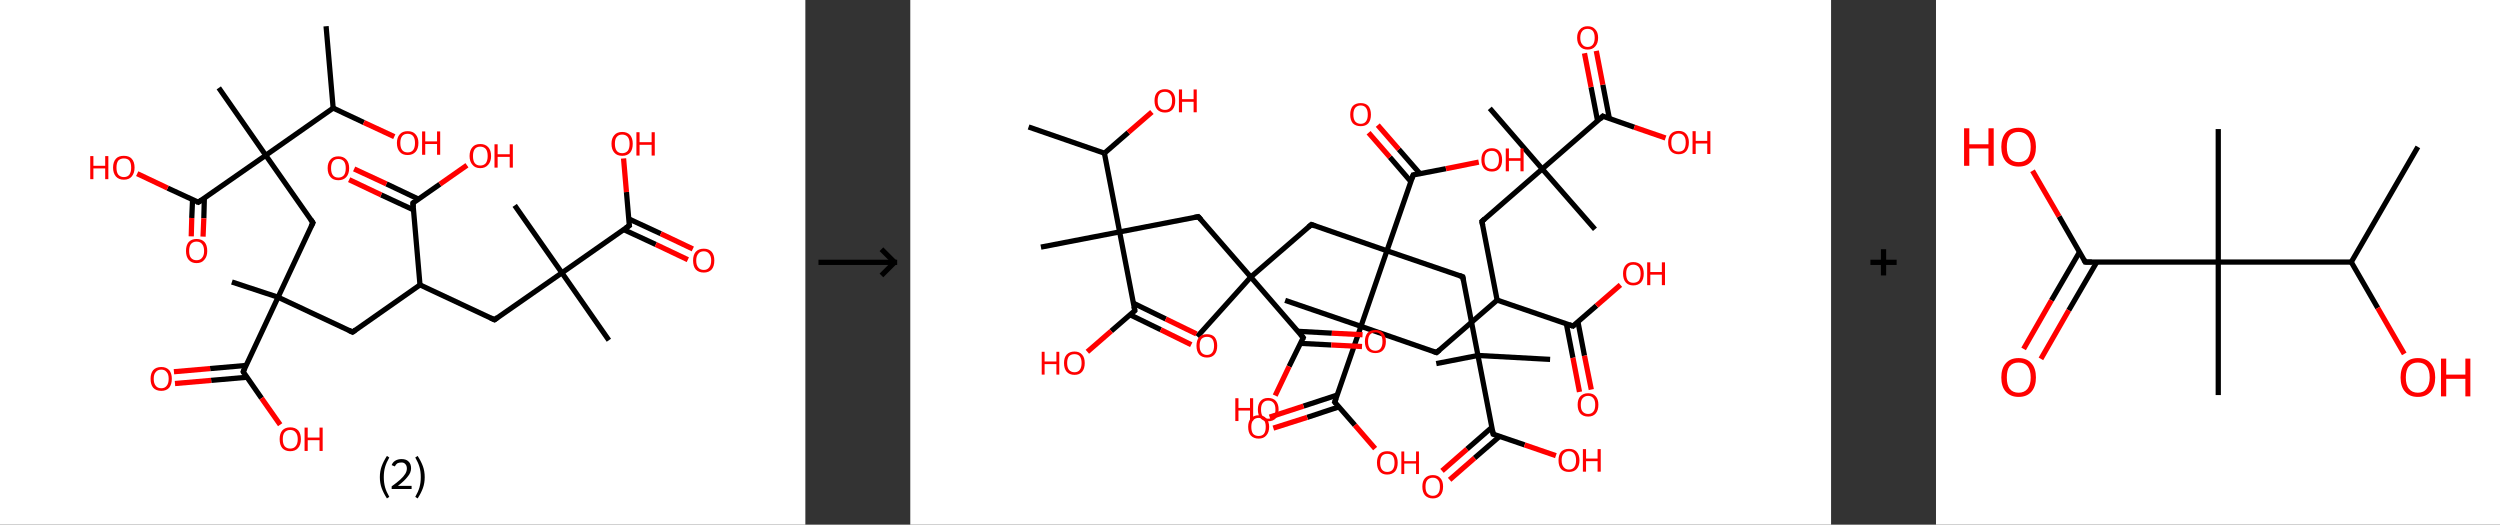 <?xml version='1.0' encoding='ASCII' standalone='yes'?>
<svg xmlns="http://www.w3.org/2000/svg" xmlns:xlink="http://www.w3.org/1999/xlink" version="1.1" width="953.0px" viewBox="0 0 953.0 200.0" height="200.0px">
  <rect x="0" y="0" width="953.0" height="200.0" fill="#333333" stroke="none"/>
  <g>
    <g transform="translate(0, 0) scale(1 1) "><!-- END OF HEADER -->
<rect style="opacity:1.0;fill:#FFFFFF;stroke:none" width="307.0" height="200.0" x="0.0" y="0.0"> </rect>
<path class="bond-0 atom-0 atom-1" d="M 124.3,10.0 L 127.0,41.2" style="fill:none;fill-rule:evenodd;stroke:#000000;stroke-width:2.0px;stroke-linecap:butt;stroke-linejoin:miter;stroke-opacity:1"/>
<path class="bond-1 atom-1 atom-2" d="M 127.0,41.2 L 138.7,46.7" style="fill:none;fill-rule:evenodd;stroke:#000000;stroke-width:2.0px;stroke-linecap:butt;stroke-linejoin:miter;stroke-opacity:1"/>
<path class="bond-1 atom-1 atom-2" d="M 138.7,46.7 L 150.3,52.1" style="fill:none;fill-rule:evenodd;stroke:#FF0000;stroke-width:2.0px;stroke-linecap:butt;stroke-linejoin:miter;stroke-opacity:1"/>
<path class="bond-2 atom-1 atom-3" d="M 127.0,41.2 L 101.3,59.2" style="fill:none;fill-rule:evenodd;stroke:#000000;stroke-width:2.0px;stroke-linecap:butt;stroke-linejoin:miter;stroke-opacity:1"/>
<path class="bond-3 atom-3 atom-4" d="M 101.3,59.2 L 83.4,33.5" style="fill:none;fill-rule:evenodd;stroke:#000000;stroke-width:2.0px;stroke-linecap:butt;stroke-linejoin:miter;stroke-opacity:1"/>
<path class="bond-4 atom-3 atom-5" d="M 101.3,59.2 L 119.3,84.9" style="fill:none;fill-rule:evenodd;stroke:#000000;stroke-width:2.0px;stroke-linecap:butt;stroke-linejoin:miter;stroke-opacity:1"/>
<path class="bond-5 atom-5 atom-6" d="M 119.3,84.9 L 106.0,113.3" style="fill:none;fill-rule:evenodd;stroke:#000000;stroke-width:2.0px;stroke-linecap:butt;stroke-linejoin:miter;stroke-opacity:1"/>
<path class="bond-6 atom-6 atom-7" d="M 106.0,113.3 L 88.4,107.5" style="fill:none;fill-rule:evenodd;stroke:#000000;stroke-width:2.0px;stroke-linecap:butt;stroke-linejoin:miter;stroke-opacity:1"/>
<path class="bond-7 atom-6 atom-8" d="M 106.0,113.3 L 134.4,126.6" style="fill:none;fill-rule:evenodd;stroke:#000000;stroke-width:2.0px;stroke-linecap:butt;stroke-linejoin:miter;stroke-opacity:1"/>
<path class="bond-8 atom-8 atom-9" d="M 134.4,126.6 L 160.1,108.6" style="fill:none;fill-rule:evenodd;stroke:#000000;stroke-width:2.0px;stroke-linecap:butt;stroke-linejoin:miter;stroke-opacity:1"/>
<path class="bond-9 atom-9 atom-10" d="M 160.1,108.6 L 188.5,121.9" style="fill:none;fill-rule:evenodd;stroke:#000000;stroke-width:2.0px;stroke-linecap:butt;stroke-linejoin:miter;stroke-opacity:1"/>
<path class="bond-10 atom-10 atom-11" d="M 188.5,121.9 L 214.2,104.0" style="fill:none;fill-rule:evenodd;stroke:#000000;stroke-width:2.0px;stroke-linecap:butt;stroke-linejoin:miter;stroke-opacity:1"/>
<path class="bond-11 atom-11 atom-12" d="M 214.2,104.0 L 196.2,78.3" style="fill:none;fill-rule:evenodd;stroke:#000000;stroke-width:2.0px;stroke-linecap:butt;stroke-linejoin:miter;stroke-opacity:1"/>
<path class="bond-12 atom-11 atom-13" d="M 214.2,104.0 L 232.1,129.7" style="fill:none;fill-rule:evenodd;stroke:#000000;stroke-width:2.0px;stroke-linecap:butt;stroke-linejoin:miter;stroke-opacity:1"/>
<path class="bond-13 atom-11 atom-14" d="M 214.2,104.0 L 239.9,86.0" style="fill:none;fill-rule:evenodd;stroke:#000000;stroke-width:2.0px;stroke-linecap:butt;stroke-linejoin:miter;stroke-opacity:1"/>
<path class="bond-14 atom-14 atom-15" d="M 237.7,87.5 L 250.0,93.2" style="fill:none;fill-rule:evenodd;stroke:#000000;stroke-width:2.0px;stroke-linecap:butt;stroke-linejoin:miter;stroke-opacity:1"/>
<path class="bond-14 atom-14 atom-15" d="M 250.0,93.2 L 262.2,99.0" style="fill:none;fill-rule:evenodd;stroke:#FF0000;stroke-width:2.0px;stroke-linecap:butt;stroke-linejoin:miter;stroke-opacity:1"/>
<path class="bond-14 atom-14 atom-15" d="M 239.6,83.4 L 251.9,89.1" style="fill:none;fill-rule:evenodd;stroke:#000000;stroke-width:2.0px;stroke-linecap:butt;stroke-linejoin:miter;stroke-opacity:1"/>
<path class="bond-14 atom-14 atom-15" d="M 251.9,89.1 L 264.1,94.9" style="fill:none;fill-rule:evenodd;stroke:#FF0000;stroke-width:2.0px;stroke-linecap:butt;stroke-linejoin:miter;stroke-opacity:1"/>
<path class="bond-15 atom-14 atom-16" d="M 239.9,86.0 L 238.8,73.2" style="fill:none;fill-rule:evenodd;stroke:#000000;stroke-width:2.0px;stroke-linecap:butt;stroke-linejoin:miter;stroke-opacity:1"/>
<path class="bond-15 atom-14 atom-16" d="M 238.8,73.2 L 237.7,60.4" style="fill:none;fill-rule:evenodd;stroke:#FF0000;stroke-width:2.0px;stroke-linecap:butt;stroke-linejoin:miter;stroke-opacity:1"/>
<path class="bond-16 atom-9 atom-17" d="M 160.1,108.6 L 157.4,77.4" style="fill:none;fill-rule:evenodd;stroke:#000000;stroke-width:2.0px;stroke-linecap:butt;stroke-linejoin:miter;stroke-opacity:1"/>
<path class="bond-17 atom-17 atom-18" d="M 159.5,75.9 L 147.3,70.1" style="fill:none;fill-rule:evenodd;stroke:#000000;stroke-width:2.0px;stroke-linecap:butt;stroke-linejoin:miter;stroke-opacity:1"/>
<path class="bond-17 atom-17 atom-18" d="M 147.3,70.1 L 135.0,64.4" style="fill:none;fill-rule:evenodd;stroke:#FF0000;stroke-width:2.0px;stroke-linecap:butt;stroke-linejoin:miter;stroke-opacity:1"/>
<path class="bond-17 atom-17 atom-18" d="M 157.6,80.0 L 145.3,74.3" style="fill:none;fill-rule:evenodd;stroke:#000000;stroke-width:2.0px;stroke-linecap:butt;stroke-linejoin:miter;stroke-opacity:1"/>
<path class="bond-17 atom-17 atom-18" d="M 145.3,74.3 L 133.1,68.5" style="fill:none;fill-rule:evenodd;stroke:#FF0000;stroke-width:2.0px;stroke-linecap:butt;stroke-linejoin:miter;stroke-opacity:1"/>
<path class="bond-18 atom-17 atom-19" d="M 157.4,77.4 L 167.7,70.2" style="fill:none;fill-rule:evenodd;stroke:#000000;stroke-width:2.0px;stroke-linecap:butt;stroke-linejoin:miter;stroke-opacity:1"/>
<path class="bond-18 atom-17 atom-19" d="M 167.7,70.2 L 178.0,63.0" style="fill:none;fill-rule:evenodd;stroke:#FF0000;stroke-width:2.0px;stroke-linecap:butt;stroke-linejoin:miter;stroke-opacity:1"/>
<path class="bond-19 atom-6 atom-20" d="M 106.0,113.3 L 92.7,141.7" style="fill:none;fill-rule:evenodd;stroke:#000000;stroke-width:2.0px;stroke-linecap:butt;stroke-linejoin:miter;stroke-opacity:1"/>
<path class="bond-20 atom-20 atom-21" d="M 93.8,139.3 L 80.1,140.5" style="fill:none;fill-rule:evenodd;stroke:#000000;stroke-width:2.0px;stroke-linecap:butt;stroke-linejoin:miter;stroke-opacity:1"/>
<path class="bond-20 atom-20 atom-21" d="M 80.1,140.5 L 66.3,141.7" style="fill:none;fill-rule:evenodd;stroke:#FF0000;stroke-width:2.0px;stroke-linecap:butt;stroke-linejoin:miter;stroke-opacity:1"/>
<path class="bond-20 atom-20 atom-21" d="M 94.2,143.8 L 80.5,145.0" style="fill:none;fill-rule:evenodd;stroke:#000000;stroke-width:2.0px;stroke-linecap:butt;stroke-linejoin:miter;stroke-opacity:1"/>
<path class="bond-20 atom-20 atom-21" d="M 80.5,145.0 L 66.7,146.2" style="fill:none;fill-rule:evenodd;stroke:#FF0000;stroke-width:2.0px;stroke-linecap:butt;stroke-linejoin:miter;stroke-opacity:1"/>
<path class="bond-21 atom-20 atom-22" d="M 92.7,141.7 L 99.7,151.8" style="fill:none;fill-rule:evenodd;stroke:#000000;stroke-width:2.0px;stroke-linecap:butt;stroke-linejoin:miter;stroke-opacity:1"/>
<path class="bond-21 atom-20 atom-22" d="M 99.7,151.8 L 106.8,161.9" style="fill:none;fill-rule:evenodd;stroke:#FF0000;stroke-width:2.0px;stroke-linecap:butt;stroke-linejoin:miter;stroke-opacity:1"/>
<path class="bond-22 atom-3 atom-23" d="M 101.3,59.2 L 75.6,77.1" style="fill:none;fill-rule:evenodd;stroke:#000000;stroke-width:2.0px;stroke-linecap:butt;stroke-linejoin:miter;stroke-opacity:1"/>
<path class="bond-23 atom-23 atom-24" d="M 73.4,76.1 L 73.1,83.1" style="fill:none;fill-rule:evenodd;stroke:#000000;stroke-width:2.0px;stroke-linecap:butt;stroke-linejoin:miter;stroke-opacity:1"/>
<path class="bond-23 atom-23 atom-24" d="M 73.1,83.1 L 72.9,90.1" style="fill:none;fill-rule:evenodd;stroke:#FF0000;stroke-width:2.0px;stroke-linecap:butt;stroke-linejoin:miter;stroke-opacity:1"/>
<path class="bond-23 atom-23 atom-24" d="M 77.9,75.5 L 77.7,83.2" style="fill:none;fill-rule:evenodd;stroke:#000000;stroke-width:2.0px;stroke-linecap:butt;stroke-linejoin:miter;stroke-opacity:1"/>
<path class="bond-23 atom-23 atom-24" d="M 77.7,83.2 L 77.4,90.2" style="fill:none;fill-rule:evenodd;stroke:#FF0000;stroke-width:2.0px;stroke-linecap:butt;stroke-linejoin:miter;stroke-opacity:1"/>
<path class="bond-24 atom-23 atom-25" d="M 75.6,77.1 L 63.9,71.7" style="fill:none;fill-rule:evenodd;stroke:#000000;stroke-width:2.0px;stroke-linecap:butt;stroke-linejoin:miter;stroke-opacity:1"/>
<path class="bond-24 atom-23 atom-25" d="M 63.9,71.7 L 52.3,66.2" style="fill:none;fill-rule:evenodd;stroke:#FF0000;stroke-width:2.0px;stroke-linecap:butt;stroke-linejoin:miter;stroke-opacity:1"/>
<path d="M 118.4,83.6 L 119.3,84.9 L 118.6,86.3" style="fill:none;stroke:#000000;stroke-width:2.0px;stroke-linecap:butt;stroke-linejoin:miter;stroke-opacity:1;"/>
<path d="M 132.9,125.9 L 134.4,126.6 L 135.6,125.7" style="fill:none;stroke:#000000;stroke-width:2.0px;stroke-linecap:butt;stroke-linejoin:miter;stroke-opacity:1;"/>
<path d="M 187.0,121.2 L 188.5,121.9 L 189.7,121.0" style="fill:none;stroke:#000000;stroke-width:2.0px;stroke-linecap:butt;stroke-linejoin:miter;stroke-opacity:1;"/>
<path d="M 238.6,86.9 L 239.9,86.0 L 239.8,85.4" style="fill:none;stroke:#000000;stroke-width:2.0px;stroke-linecap:butt;stroke-linejoin:miter;stroke-opacity:1;"/>
<path d="M 157.5,78.9 L 157.4,77.4 L 157.9,77.0" style="fill:none;stroke:#000000;stroke-width:2.0px;stroke-linecap:butt;stroke-linejoin:miter;stroke-opacity:1;"/>
<path d="M 93.3,140.3 L 92.7,141.7 L 93.0,142.2" style="fill:none;stroke:#000000;stroke-width:2.0px;stroke-linecap:butt;stroke-linejoin:miter;stroke-opacity:1;"/>
<path d="M 76.9,76.2 L 75.6,77.1 L 75.0,76.9" style="fill:none;stroke:#000000;stroke-width:2.0px;stroke-linecap:butt;stroke-linejoin:miter;stroke-opacity:1;"/>
<path class="atom-2" d="M 151.3 54.5 Q 151.3 52.4, 152.4 51.2 Q 153.4 50.0, 155.4 50.0 Q 157.4 50.0, 158.4 51.2 Q 159.5 52.4, 159.5 54.5 Q 159.5 56.7, 158.4 57.9 Q 157.3 59.1, 155.4 59.1 Q 153.4 59.1, 152.4 57.9 Q 151.3 56.7, 151.3 54.5 M 155.4 58.1 Q 156.8 58.1, 157.5 57.2 Q 158.2 56.3, 158.2 54.5 Q 158.2 52.8, 157.5 51.9 Q 156.8 51.0, 155.4 51.0 Q 154.0 51.0, 153.3 51.9 Q 152.6 52.8, 152.6 54.5 Q 152.6 56.3, 153.3 57.2 Q 154.0 58.1, 155.4 58.1 " fill="#FF0000"/>
<path class="atom-2" d="M 160.9 50.1 L 162.1 50.1 L 162.1 53.9 L 166.6 53.9 L 166.6 50.1 L 167.8 50.1 L 167.8 59.0 L 166.6 59.0 L 166.6 54.9 L 162.1 54.9 L 162.1 59.0 L 160.9 59.0 L 160.9 50.1 " fill="#FF0000"/>
<path class="atom-15" d="M 264.2 99.3 Q 264.2 97.2, 265.2 96.0 Q 266.3 94.8, 268.3 94.8 Q 270.2 94.8, 271.3 96.0 Q 272.3 97.2, 272.3 99.3 Q 272.3 101.5, 271.3 102.7 Q 270.2 103.9, 268.3 103.9 Q 266.3 103.9, 265.2 102.7 Q 264.2 101.5, 264.2 99.3 M 268.3 102.9 Q 269.6 102.9, 270.3 102.0 Q 271.1 101.1, 271.1 99.3 Q 271.1 97.6, 270.3 96.7 Q 269.6 95.8, 268.3 95.8 Q 266.9 95.8, 266.2 96.7 Q 265.4 97.6, 265.4 99.3 Q 265.4 101.1, 266.2 102.0 Q 266.9 102.9, 268.3 102.9 " fill="#FF0000"/>
<path class="atom-16" d="M 233.1 54.8 Q 233.1 52.7, 234.2 51.5 Q 235.2 50.3, 237.2 50.3 Q 239.1 50.3, 240.2 51.5 Q 241.2 52.7, 241.2 54.8 Q 241.2 57.0, 240.2 58.2 Q 239.1 59.4, 237.2 59.4 Q 235.2 59.4, 234.2 58.2 Q 233.1 57.0, 233.1 54.8 M 237.2 58.4 Q 238.5 58.4, 239.3 57.5 Q 240.0 56.6, 240.0 54.8 Q 240.0 53.1, 239.3 52.2 Q 238.5 51.3, 237.2 51.3 Q 235.8 51.3, 235.1 52.2 Q 234.4 53.0, 234.4 54.8 Q 234.4 56.6, 235.1 57.5 Q 235.8 58.4, 237.2 58.4 " fill="#FF0000"/>
<path class="atom-16" d="M 242.6 50.4 L 243.8 50.4 L 243.8 54.2 L 248.4 54.2 L 248.4 50.4 L 249.6 50.4 L 249.6 59.3 L 248.4 59.3 L 248.4 55.2 L 243.8 55.2 L 243.8 59.3 L 242.6 59.3 L 242.6 50.4 " fill="#FF0000"/>
<path class="atom-18" d="M 124.9 64.1 Q 124.9 62.0, 126.0 60.8 Q 127.0 59.6, 129.0 59.6 Q 130.9 59.6, 132.0 60.8 Q 133.1 62.0, 133.1 64.1 Q 133.1 66.3, 132.0 67.5 Q 130.9 68.7, 129.0 68.7 Q 127.0 68.7, 126.0 67.5 Q 124.9 66.3, 124.9 64.1 M 129.0 67.7 Q 130.3 67.7, 131.1 66.8 Q 131.8 65.9, 131.8 64.1 Q 131.8 62.4, 131.1 61.5 Q 130.3 60.6, 129.0 60.6 Q 127.6 60.6, 126.9 61.5 Q 126.2 62.4, 126.2 64.1 Q 126.2 65.9, 126.9 66.8 Q 127.6 67.7, 129.0 67.7 " fill="#FF0000"/>
<path class="atom-19" d="M 179.0 59.5 Q 179.0 57.3, 180.1 56.1 Q 181.1 54.9, 183.1 54.9 Q 185.0 54.9, 186.1 56.1 Q 187.2 57.3, 187.2 59.5 Q 187.2 61.6, 186.1 62.8 Q 185.0 64.1, 183.1 64.1 Q 181.1 64.1, 180.1 62.8 Q 179.0 61.6, 179.0 59.5 M 183.1 63.1 Q 184.4 63.1, 185.2 62.2 Q 185.9 61.2, 185.9 59.5 Q 185.9 57.7, 185.2 56.8 Q 184.4 55.9, 183.1 55.9 Q 181.7 55.9, 181.0 56.8 Q 180.3 57.7, 180.3 59.5 Q 180.3 61.3, 181.0 62.2 Q 181.7 63.1, 183.1 63.1 " fill="#FF0000"/>
<path class="atom-19" d="M 188.5 55.0 L 189.7 55.0 L 189.7 58.8 L 194.3 58.8 L 194.3 55.0 L 195.5 55.0 L 195.5 63.9 L 194.3 63.9 L 194.3 59.8 L 189.7 59.8 L 189.7 63.9 L 188.5 63.9 L 188.5 55.0 " fill="#FF0000"/>
<path class="atom-21" d="M 57.4 144.4 Q 57.4 142.3, 58.4 141.1 Q 59.5 139.9, 61.5 139.9 Q 63.4 139.9, 64.5 141.1 Q 65.5 142.3, 65.5 144.4 Q 65.5 146.5, 64.5 147.8 Q 63.4 149.0, 61.5 149.0 Q 59.5 149.0, 58.4 147.8 Q 57.4 146.6, 57.4 144.4 M 61.5 148.0 Q 62.8 148.0, 63.5 147.1 Q 64.3 146.2, 64.3 144.4 Q 64.3 142.6, 63.5 141.8 Q 62.8 140.9, 61.5 140.9 Q 60.1 140.9, 59.4 141.8 Q 58.6 142.6, 58.6 144.4 Q 58.6 146.2, 59.4 147.1 Q 60.1 148.0, 61.5 148.0 " fill="#FF0000"/>
<path class="atom-22" d="M 106.6 167.4 Q 106.6 165.3, 107.6 164.1 Q 108.7 162.9, 110.6 162.9 Q 112.6 162.9, 113.7 164.1 Q 114.7 165.3, 114.7 167.4 Q 114.7 169.6, 113.6 170.8 Q 112.6 172.0, 110.6 172.0 Q 108.7 172.0, 107.6 170.8 Q 106.6 169.6, 106.6 167.4 M 110.6 171.0 Q 112.0 171.0, 112.7 170.1 Q 113.5 169.2, 113.5 167.4 Q 113.5 165.7, 112.7 164.8 Q 112.0 163.9, 110.6 163.9 Q 109.3 163.9, 108.5 164.8 Q 107.8 165.6, 107.8 167.4 Q 107.8 169.2, 108.5 170.1 Q 109.3 171.0, 110.6 171.0 " fill="#FF0000"/>
<path class="atom-22" d="M 116.1 163.0 L 117.3 163.0 L 117.3 166.8 L 121.8 166.8 L 121.8 163.0 L 123.0 163.0 L 123.0 171.9 L 121.8 171.9 L 121.8 167.8 L 117.3 167.8 L 117.3 171.9 L 116.1 171.9 L 116.1 163.0 " fill="#FF0000"/>
<path class="atom-24" d="M 70.9 95.7 Q 70.9 93.5, 71.9 92.3 Q 73.0 91.1, 74.9 91.1 Q 76.9 91.1, 78.0 92.3 Q 79.0 93.5, 79.0 95.7 Q 79.0 97.8, 77.9 99.0 Q 76.9 100.3, 74.9 100.3 Q 73.0 100.3, 71.9 99.0 Q 70.9 97.8, 70.9 95.7 M 74.9 99.2 Q 76.3 99.2, 77.0 98.3 Q 77.8 97.4, 77.8 95.7 Q 77.8 93.9, 77.0 93.0 Q 76.3 92.1, 74.9 92.1 Q 73.6 92.1, 72.8 93.0 Q 72.1 93.9, 72.1 95.7 Q 72.1 97.4, 72.8 98.3 Q 73.6 99.2, 74.9 99.2 " fill="#FF0000"/>
<path class="atom-25" d="M 34.4 59.5 L 35.6 59.5 L 35.6 63.2 L 40.1 63.2 L 40.1 59.5 L 41.3 59.5 L 41.3 68.3 L 40.1 68.3 L 40.1 64.2 L 35.6 64.2 L 35.6 68.3 L 34.4 68.3 L 34.4 59.5 " fill="#FF0000"/>
<path class="atom-25" d="M 43.1 63.9 Q 43.1 61.7, 44.2 60.5 Q 45.2 59.4, 47.2 59.4 Q 49.2 59.4, 50.2 60.5 Q 51.3 61.7, 51.3 63.9 Q 51.3 66.0, 50.2 67.3 Q 49.2 68.5, 47.2 68.5 Q 45.3 68.5, 44.2 67.3 Q 43.1 66.0, 43.1 63.9 M 47.2 67.5 Q 48.6 67.5, 49.3 66.6 Q 50.0 65.6, 50.0 63.9 Q 50.0 62.1, 49.3 61.2 Q 48.6 60.4, 47.2 60.4 Q 45.9 60.4, 45.1 61.2 Q 44.4 62.1, 44.4 63.9 Q 44.4 65.7, 45.1 66.6 Q 45.9 67.5, 47.2 67.5 " fill="#FF0000"/>
<path class="legend" d="M 144.8 181.9 Q 144.8 179.6, 145.5 177.7 Q 146.2 175.8, 147.5 173.8 L 148.4 174.4 Q 147.3 176.3, 146.8 178.0 Q 146.3 179.7, 146.3 181.9 Q 146.3 184.0, 146.8 185.8 Q 147.3 187.5, 148.4 189.4 L 147.5 190.0 Q 146.2 188.0, 145.5 186.1 Q 144.8 184.2, 144.8 181.9 " fill="#000000"/>
<path class="legend" d="M 149.3 177.3 Q 149.7 176.2, 150.7 175.6 Q 151.7 175.0, 153.1 175.0 Q 154.8 175.0, 155.7 175.9 Q 156.7 176.8, 156.7 178.5 Q 156.7 180.2, 155.4 181.7 Q 154.2 183.3, 151.7 185.2 L 156.9 185.2 L 156.9 186.4 L 149.3 186.4 L 149.3 185.4 Q 151.4 183.9, 152.6 182.8 Q 153.9 181.6, 154.5 180.6 Q 155.1 179.6, 155.1 178.6 Q 155.1 177.5, 154.5 176.9 Q 154.0 176.3, 153.1 176.3 Q 152.1 176.3, 151.5 176.6 Q 150.9 177.0, 150.5 177.8 L 149.3 177.3 " fill="#000000"/>
<path class="legend" d="M 161.9 181.9 Q 161.9 184.2, 161.2 186.1 Q 160.5 188.0, 159.2 190.0 L 158.3 189.4 Q 159.4 187.5, 159.9 185.8 Q 160.4 184.0, 160.4 181.9 Q 160.4 179.7, 159.9 178.0 Q 159.4 176.3, 158.3 174.4 L 159.2 173.8 Q 160.5 175.8, 161.2 177.7 Q 161.9 179.6, 161.9 181.9 " fill="#000000"/>
</g>
    <g transform="translate(307.0, 0) scale(1 1) "><line x1="5" y1="100" x2="35" y2="100" style="stroke:rgb(0,0,0);stroke-width:2"/>
  <line x1="34" y1="100" x2="29" y2="95" style="stroke:rgb(0,0,0);stroke-width:2"/>
  <line x1="34" y1="100" x2="29" y2="105" style="stroke:rgb(0,0,0);stroke-width:2"/>
</g>
    <g transform="translate(347.0, 0) scale(1 1) "><!-- END OF HEADER -->
<rect style="opacity:1.0;fill:#FFFFFF;stroke:none" width="351.0" height="200.0" x="0.0" y="0.0"> </rect>
<path class="bond-0 atom-0 atom-1" d="M 45.1,48.4 L 74.0,58.4" style="fill:none;fill-rule:evenodd;stroke:#000000;stroke-width:2.0px;stroke-linecap:butt;stroke-linejoin:miter;stroke-opacity:1"/>
<path class="bond-1 atom-1 atom-2" d="M 74.0,58.4 L 83.1,50.5" style="fill:none;fill-rule:evenodd;stroke:#000000;stroke-width:2.0px;stroke-linecap:butt;stroke-linejoin:miter;stroke-opacity:1"/>
<path class="bond-1 atom-1 atom-2" d="M 83.1,50.5 L 92.1,42.7" style="fill:none;fill-rule:evenodd;stroke:#FF0000;stroke-width:2.0px;stroke-linecap:butt;stroke-linejoin:miter;stroke-opacity:1"/>
<path class="bond-2 atom-1 atom-3" d="M 74.0,58.4 L 79.8,88.4" style="fill:none;fill-rule:evenodd;stroke:#000000;stroke-width:2.0px;stroke-linecap:butt;stroke-linejoin:miter;stroke-opacity:1"/>
<path class="bond-3 atom-3 atom-4" d="M 79.8,88.4 L 49.8,94.2" style="fill:none;fill-rule:evenodd;stroke:#000000;stroke-width:2.0px;stroke-linecap:butt;stroke-linejoin:miter;stroke-opacity:1"/>
<path class="bond-4 atom-3 atom-5" d="M 79.8,88.4 L 109.8,82.6" style="fill:none;fill-rule:evenodd;stroke:#000000;stroke-width:2.0px;stroke-linecap:butt;stroke-linejoin:miter;stroke-opacity:1"/>
<path class="bond-5 atom-5 atom-6" d="M 109.8,82.6 L 129.8,105.6" style="fill:none;fill-rule:evenodd;stroke:#000000;stroke-width:2.0px;stroke-linecap:butt;stroke-linejoin:miter;stroke-opacity:1"/>
<path class="bond-6 atom-6 atom-7" d="M 129.8,105.6 L 109.4,128.3" style="fill:none;fill-rule:evenodd;stroke:#000000;stroke-width:2.0px;stroke-linecap:butt;stroke-linejoin:miter;stroke-opacity:1"/>
<path class="bond-7 atom-6 atom-8" d="M 129.8,105.6 L 152.9,85.6" style="fill:none;fill-rule:evenodd;stroke:#000000;stroke-width:2.0px;stroke-linecap:butt;stroke-linejoin:miter;stroke-opacity:1"/>
<path class="bond-8 atom-8 atom-9" d="M 152.9,85.6 L 181.7,95.6" style="fill:none;fill-rule:evenodd;stroke:#000000;stroke-width:2.0px;stroke-linecap:butt;stroke-linejoin:miter;stroke-opacity:1"/>
<path class="bond-9 atom-9 atom-10" d="M 181.7,95.6 L 210.6,105.5" style="fill:none;fill-rule:evenodd;stroke:#000000;stroke-width:2.0px;stroke-linecap:butt;stroke-linejoin:miter;stroke-opacity:1"/>
<path class="bond-10 atom-10 atom-11" d="M 210.6,105.5 L 216.4,135.5" style="fill:none;fill-rule:evenodd;stroke:#000000;stroke-width:2.0px;stroke-linecap:butt;stroke-linejoin:miter;stroke-opacity:1"/>
<path class="bond-11 atom-11 atom-12" d="M 216.4,135.5 L 200.5,138.6" style="fill:none;fill-rule:evenodd;stroke:#000000;stroke-width:2.0px;stroke-linecap:butt;stroke-linejoin:miter;stroke-opacity:1"/>
<path class="bond-12 atom-11 atom-13" d="M 216.4,135.5 L 243.9,137.0" style="fill:none;fill-rule:evenodd;stroke:#000000;stroke-width:2.0px;stroke-linecap:butt;stroke-linejoin:miter;stroke-opacity:1"/>
<path class="bond-13 atom-11 atom-14" d="M 216.4,135.5 L 222.2,165.5" style="fill:none;fill-rule:evenodd;stroke:#000000;stroke-width:2.0px;stroke-linecap:butt;stroke-linejoin:miter;stroke-opacity:1"/>
<path class="bond-14 atom-14 atom-15" d="M 221.7,162.9 L 212.2,171.2" style="fill:none;fill-rule:evenodd;stroke:#000000;stroke-width:2.0px;stroke-linecap:butt;stroke-linejoin:miter;stroke-opacity:1"/>
<path class="bond-14 atom-14 atom-15" d="M 212.2,171.2 L 202.7,179.5" style="fill:none;fill-rule:evenodd;stroke:#FF0000;stroke-width:2.0px;stroke-linecap:butt;stroke-linejoin:miter;stroke-opacity:1"/>
<path class="bond-14 atom-14 atom-15" d="M 224.7,166.3 L 215.1,174.6" style="fill:none;fill-rule:evenodd;stroke:#000000;stroke-width:2.0px;stroke-linecap:butt;stroke-linejoin:miter;stroke-opacity:1"/>
<path class="bond-14 atom-14 atom-15" d="M 215.1,174.6 L 205.6,182.9" style="fill:none;fill-rule:evenodd;stroke:#FF0000;stroke-width:2.0px;stroke-linecap:butt;stroke-linejoin:miter;stroke-opacity:1"/>
<path class="bond-15 atom-14 atom-16" d="M 222.2,165.5 L 234.2,169.6" style="fill:none;fill-rule:evenodd;stroke:#000000;stroke-width:2.0px;stroke-linecap:butt;stroke-linejoin:miter;stroke-opacity:1"/>
<path class="bond-15 atom-14 atom-16" d="M 234.2,169.6 L 246.1,173.7" style="fill:none;fill-rule:evenodd;stroke:#FF0000;stroke-width:2.0px;stroke-linecap:butt;stroke-linejoin:miter;stroke-opacity:1"/>
<path class="bond-16 atom-9 atom-17" d="M 181.7,95.6 L 191.7,66.7" style="fill:none;fill-rule:evenodd;stroke:#000000;stroke-width:2.0px;stroke-linecap:butt;stroke-linejoin:miter;stroke-opacity:1"/>
<path class="bond-17 atom-17 atom-18" d="M 194.3,66.2 L 186.2,56.9" style="fill:none;fill-rule:evenodd;stroke:#000000;stroke-width:2.0px;stroke-linecap:butt;stroke-linejoin:miter;stroke-opacity:1"/>
<path class="bond-17 atom-17 atom-18" d="M 186.2,56.9 L 178.2,47.7" style="fill:none;fill-rule:evenodd;stroke:#FF0000;stroke-width:2.0px;stroke-linecap:butt;stroke-linejoin:miter;stroke-opacity:1"/>
<path class="bond-17 atom-17 atom-18" d="M 190.8,69.2 L 182.8,59.9" style="fill:none;fill-rule:evenodd;stroke:#000000;stroke-width:2.0px;stroke-linecap:butt;stroke-linejoin:miter;stroke-opacity:1"/>
<path class="bond-17 atom-17 atom-18" d="M 182.8,59.9 L 174.7,50.6" style="fill:none;fill-rule:evenodd;stroke:#FF0000;stroke-width:2.0px;stroke-linecap:butt;stroke-linejoin:miter;stroke-opacity:1"/>
<path class="bond-18 atom-17 atom-19" d="M 191.7,66.7 L 204.2,64.3" style="fill:none;fill-rule:evenodd;stroke:#000000;stroke-width:2.0px;stroke-linecap:butt;stroke-linejoin:miter;stroke-opacity:1"/>
<path class="bond-18 atom-17 atom-19" d="M 204.2,64.3 L 216.7,61.8" style="fill:none;fill-rule:evenodd;stroke:#FF0000;stroke-width:2.0px;stroke-linecap:butt;stroke-linejoin:miter;stroke-opacity:1"/>
<path class="bond-19 atom-9 atom-20" d="M 181.7,95.6 L 171.8,124.4" style="fill:none;fill-rule:evenodd;stroke:#000000;stroke-width:2.0px;stroke-linecap:butt;stroke-linejoin:miter;stroke-opacity:1"/>
<path class="bond-20 atom-20 atom-21" d="M 171.8,124.4 L 142.9,114.5" style="fill:none;fill-rule:evenodd;stroke:#000000;stroke-width:2.0px;stroke-linecap:butt;stroke-linejoin:miter;stroke-opacity:1"/>
<path class="bond-21 atom-20 atom-22" d="M 171.8,124.4 L 200.6,134.4" style="fill:none;fill-rule:evenodd;stroke:#000000;stroke-width:2.0px;stroke-linecap:butt;stroke-linejoin:miter;stroke-opacity:1"/>
<path class="bond-22 atom-22 atom-23" d="M 200.6,134.4 L 223.7,114.4" style="fill:none;fill-rule:evenodd;stroke:#000000;stroke-width:2.0px;stroke-linecap:butt;stroke-linejoin:miter;stroke-opacity:1"/>
<path class="bond-23 atom-23 atom-24" d="M 223.7,114.4 L 217.9,84.4" style="fill:none;fill-rule:evenodd;stroke:#000000;stroke-width:2.0px;stroke-linecap:butt;stroke-linejoin:miter;stroke-opacity:1"/>
<path class="bond-24 atom-24 atom-25" d="M 217.9,84.4 L 240.9,64.4" style="fill:none;fill-rule:evenodd;stroke:#000000;stroke-width:2.0px;stroke-linecap:butt;stroke-linejoin:miter;stroke-opacity:1"/>
<path class="bond-25 atom-25 atom-26" d="M 240.9,64.4 L 261.0,87.4" style="fill:none;fill-rule:evenodd;stroke:#000000;stroke-width:2.0px;stroke-linecap:butt;stroke-linejoin:miter;stroke-opacity:1"/>
<path class="bond-26 atom-25 atom-27" d="M 240.9,64.4 L 220.9,41.3" style="fill:none;fill-rule:evenodd;stroke:#000000;stroke-width:2.0px;stroke-linecap:butt;stroke-linejoin:miter;stroke-opacity:1"/>
<path class="bond-27 atom-25 atom-28" d="M 240.9,64.4 L 264.0,44.3" style="fill:none;fill-rule:evenodd;stroke:#000000;stroke-width:2.0px;stroke-linecap:butt;stroke-linejoin:miter;stroke-opacity:1"/>
<path class="bond-28 atom-28 atom-29" d="M 266.5,45.2 L 264.0,32.3" style="fill:none;fill-rule:evenodd;stroke:#000000;stroke-width:2.0px;stroke-linecap:butt;stroke-linejoin:miter;stroke-opacity:1"/>
<path class="bond-28 atom-28 atom-29" d="M 264.0,32.3 L 261.5,19.4" style="fill:none;fill-rule:evenodd;stroke:#FF0000;stroke-width:2.0px;stroke-linecap:butt;stroke-linejoin:miter;stroke-opacity:1"/>
<path class="bond-28 atom-28 atom-29" d="M 262.0,46.1 L 259.5,33.2" style="fill:none;fill-rule:evenodd;stroke:#000000;stroke-width:2.0px;stroke-linecap:butt;stroke-linejoin:miter;stroke-opacity:1"/>
<path class="bond-28 atom-28 atom-29" d="M 259.5,33.2 L 257.0,20.3" style="fill:none;fill-rule:evenodd;stroke:#FF0000;stroke-width:2.0px;stroke-linecap:butt;stroke-linejoin:miter;stroke-opacity:1"/>
<path class="bond-29 atom-28 atom-30" d="M 264.0,44.3 L 276.0,48.5" style="fill:none;fill-rule:evenodd;stroke:#000000;stroke-width:2.0px;stroke-linecap:butt;stroke-linejoin:miter;stroke-opacity:1"/>
<path class="bond-29 atom-28 atom-30" d="M 276.0,48.5 L 287.9,52.6" style="fill:none;fill-rule:evenodd;stroke:#FF0000;stroke-width:2.0px;stroke-linecap:butt;stroke-linejoin:miter;stroke-opacity:1"/>
<path class="bond-30 atom-23 atom-31" d="M 223.7,114.4 L 252.6,124.3" style="fill:none;fill-rule:evenodd;stroke:#000000;stroke-width:2.0px;stroke-linecap:butt;stroke-linejoin:miter;stroke-opacity:1"/>
<path class="bond-31 atom-31 atom-32" d="M 250.1,123.5 L 252.6,136.4" style="fill:none;fill-rule:evenodd;stroke:#000000;stroke-width:2.0px;stroke-linecap:butt;stroke-linejoin:miter;stroke-opacity:1"/>
<path class="bond-31 atom-31 atom-32" d="M 252.6,136.4 L 255.1,149.4" style="fill:none;fill-rule:evenodd;stroke:#FF0000;stroke-width:2.0px;stroke-linecap:butt;stroke-linejoin:miter;stroke-opacity:1"/>
<path class="bond-31 atom-31 atom-32" d="M 254.5,122.6 L 257.0,135.6" style="fill:none;fill-rule:evenodd;stroke:#000000;stroke-width:2.0px;stroke-linecap:butt;stroke-linejoin:miter;stroke-opacity:1"/>
<path class="bond-31 atom-31 atom-32" d="M 257.0,135.6 L 259.6,148.5" style="fill:none;fill-rule:evenodd;stroke:#FF0000;stroke-width:2.0px;stroke-linecap:butt;stroke-linejoin:miter;stroke-opacity:1"/>
<path class="bond-32 atom-31 atom-33" d="M 252.6,124.3 L 261.6,116.5" style="fill:none;fill-rule:evenodd;stroke:#000000;stroke-width:2.0px;stroke-linecap:butt;stroke-linejoin:miter;stroke-opacity:1"/>
<path class="bond-32 atom-31 atom-33" d="M 261.6,116.5 L 270.7,108.6" style="fill:none;fill-rule:evenodd;stroke:#FF0000;stroke-width:2.0px;stroke-linecap:butt;stroke-linejoin:miter;stroke-opacity:1"/>
<path class="bond-33 atom-20 atom-34" d="M 171.8,124.4 L 161.8,153.3" style="fill:none;fill-rule:evenodd;stroke:#000000;stroke-width:2.0px;stroke-linecap:butt;stroke-linejoin:miter;stroke-opacity:1"/>
<path class="bond-34 atom-34 atom-35" d="M 162.7,150.6 L 149.9,154.8" style="fill:none;fill-rule:evenodd;stroke:#000000;stroke-width:2.0px;stroke-linecap:butt;stroke-linejoin:miter;stroke-opacity:1"/>
<path class="bond-34 atom-34 atom-35" d="M 149.9,154.8 L 137.0,159.0" style="fill:none;fill-rule:evenodd;stroke:#FF0000;stroke-width:2.0px;stroke-linecap:butt;stroke-linejoin:miter;stroke-opacity:1"/>
<path class="bond-34 atom-34 atom-35" d="M 163.4,155.1 L 151.3,159.1" style="fill:none;fill-rule:evenodd;stroke:#000000;stroke-width:2.0px;stroke-linecap:butt;stroke-linejoin:miter;stroke-opacity:1"/>
<path class="bond-34 atom-34 atom-35" d="M 151.3,159.1 L 138.4,163.2" style="fill:none;fill-rule:evenodd;stroke:#FF0000;stroke-width:2.0px;stroke-linecap:butt;stroke-linejoin:miter;stroke-opacity:1"/>
<path class="bond-35 atom-34 atom-36" d="M 161.8,153.3 L 169.5,162.1" style="fill:none;fill-rule:evenodd;stroke:#000000;stroke-width:2.0px;stroke-linecap:butt;stroke-linejoin:miter;stroke-opacity:1"/>
<path class="bond-35 atom-34 atom-36" d="M 169.5,162.1 L 177.2,171.0" style="fill:none;fill-rule:evenodd;stroke:#FF0000;stroke-width:2.0px;stroke-linecap:butt;stroke-linejoin:miter;stroke-opacity:1"/>
<path class="bond-36 atom-6 atom-37" d="M 129.8,105.6 L 149.8,128.7" style="fill:none;fill-rule:evenodd;stroke:#000000;stroke-width:2.0px;stroke-linecap:butt;stroke-linejoin:miter;stroke-opacity:1"/>
<path class="bond-37 atom-37 atom-38" d="M 148.8,130.9 L 160.5,131.5" style="fill:none;fill-rule:evenodd;stroke:#000000;stroke-width:2.0px;stroke-linecap:butt;stroke-linejoin:miter;stroke-opacity:1"/>
<path class="bond-37 atom-37 atom-38" d="M 160.5,131.5 L 172.2,132.1" style="fill:none;fill-rule:evenodd;stroke:#FF0000;stroke-width:2.0px;stroke-linecap:butt;stroke-linejoin:miter;stroke-opacity:1"/>
<path class="bond-37 atom-37 atom-38" d="M 147.8,126.3 L 160.7,127.0" style="fill:none;fill-rule:evenodd;stroke:#000000;stroke-width:2.0px;stroke-linecap:butt;stroke-linejoin:miter;stroke-opacity:1"/>
<path class="bond-37 atom-37 atom-38" d="M 160.7,127.0 L 172.4,127.6" style="fill:none;fill-rule:evenodd;stroke:#FF0000;stroke-width:2.0px;stroke-linecap:butt;stroke-linejoin:miter;stroke-opacity:1"/>
<path class="bond-38 atom-37 atom-39" d="M 149.8,128.7 L 144.4,139.7" style="fill:none;fill-rule:evenodd;stroke:#000000;stroke-width:2.0px;stroke-linecap:butt;stroke-linejoin:miter;stroke-opacity:1"/>
<path class="bond-38 atom-37 atom-39" d="M 144.4,139.7 L 139.1,150.8" style="fill:none;fill-rule:evenodd;stroke:#FF0000;stroke-width:2.0px;stroke-linecap:butt;stroke-linejoin:miter;stroke-opacity:1"/>
<path class="bond-39 atom-3 atom-40" d="M 79.8,88.4 L 85.6,118.4" style="fill:none;fill-rule:evenodd;stroke:#000000;stroke-width:2.0px;stroke-linecap:butt;stroke-linejoin:miter;stroke-opacity:1"/>
<path class="bond-40 atom-40 atom-41" d="M 83.8,120.0 L 95.5,125.7" style="fill:none;fill-rule:evenodd;stroke:#000000;stroke-width:2.0px;stroke-linecap:butt;stroke-linejoin:miter;stroke-opacity:1"/>
<path class="bond-40 atom-40 atom-41" d="M 95.5,125.7 L 107.1,131.4" style="fill:none;fill-rule:evenodd;stroke:#FF0000;stroke-width:2.0px;stroke-linecap:butt;stroke-linejoin:miter;stroke-opacity:1"/>
<path class="bond-40 atom-40 atom-41" d="M 85.1,115.6 L 97.4,121.6" style="fill:none;fill-rule:evenodd;stroke:#000000;stroke-width:2.0px;stroke-linecap:butt;stroke-linejoin:miter;stroke-opacity:1"/>
<path class="bond-40 atom-40 atom-41" d="M 97.4,121.6 L 109.1,127.3" style="fill:none;fill-rule:evenodd;stroke:#FF0000;stroke-width:2.0px;stroke-linecap:butt;stroke-linejoin:miter;stroke-opacity:1"/>
<path class="bond-41 atom-40 atom-42" d="M 85.6,118.4 L 76.6,126.2" style="fill:none;fill-rule:evenodd;stroke:#000000;stroke-width:2.0px;stroke-linecap:butt;stroke-linejoin:miter;stroke-opacity:1"/>
<path class="bond-41 atom-40 atom-42" d="M 76.6,126.2 L 67.5,134.1" style="fill:none;fill-rule:evenodd;stroke:#FF0000;stroke-width:2.0px;stroke-linecap:butt;stroke-linejoin:miter;stroke-opacity:1"/>
<path d="M 108.3,82.9 L 109.8,82.6 L 110.8,83.7" style="fill:none;stroke:#000000;stroke-width:2.0px;stroke-linecap:butt;stroke-linejoin:miter;stroke-opacity:1;"/>
<path d="M 151.7,86.6 L 152.9,85.6 L 154.3,86.1" style="fill:none;stroke:#000000;stroke-width:2.0px;stroke-linecap:butt;stroke-linejoin:miter;stroke-opacity:1;"/>
<path d="M 209.2,105.0 L 210.6,105.5 L 210.9,107.0" style="fill:none;stroke:#000000;stroke-width:2.0px;stroke-linecap:butt;stroke-linejoin:miter;stroke-opacity:1;"/>
<path d="M 221.9,164.0 L 222.2,165.5 L 222.8,165.7" style="fill:none;stroke:#000000;stroke-width:2.0px;stroke-linecap:butt;stroke-linejoin:miter;stroke-opacity:1;"/>
<path d="M 191.2,68.1 L 191.7,66.7 L 192.3,66.6" style="fill:none;stroke:#000000;stroke-width:2.0px;stroke-linecap:butt;stroke-linejoin:miter;stroke-opacity:1;"/>
<path d="M 199.2,133.9 L 200.6,134.4 L 201.8,133.4" style="fill:none;stroke:#000000;stroke-width:2.0px;stroke-linecap:butt;stroke-linejoin:miter;stroke-opacity:1;"/>
<path d="M 218.2,85.9 L 217.9,84.4 L 219.0,83.4" style="fill:none;stroke:#000000;stroke-width:2.0px;stroke-linecap:butt;stroke-linejoin:miter;stroke-opacity:1;"/>
<path d="M 262.9,45.4 L 264.0,44.3 L 264.6,44.6" style="fill:none;stroke:#000000;stroke-width:2.0px;stroke-linecap:butt;stroke-linejoin:miter;stroke-opacity:1;"/>
<path d="M 251.1,123.8 L 252.6,124.3 L 253.0,123.9" style="fill:none;stroke:#000000;stroke-width:2.0px;stroke-linecap:butt;stroke-linejoin:miter;stroke-opacity:1;"/>
<path d="M 162.3,151.9 L 161.8,153.3 L 162.2,153.7" style="fill:none;stroke:#000000;stroke-width:2.0px;stroke-linecap:butt;stroke-linejoin:miter;stroke-opacity:1;"/>
<path d="M 148.8,127.5 L 149.8,128.7 L 149.6,129.2" style="fill:none;stroke:#000000;stroke-width:2.0px;stroke-linecap:butt;stroke-linejoin:miter;stroke-opacity:1;"/>
<path d="M 85.3,116.9 L 85.6,118.4 L 85.2,118.8" style="fill:none;stroke:#000000;stroke-width:2.0px;stroke-linecap:butt;stroke-linejoin:miter;stroke-opacity:1;"/>
<path class="atom-2" d="M 93.1 38.4 Q 93.1 36.3, 94.1 35.2 Q 95.2 34.0, 97.1 34.0 Q 99.0 34.0, 100.0 35.2 Q 101.0 36.3, 101.0 38.4 Q 101.0 40.5, 100.0 41.7 Q 99.0 42.9, 97.1 42.9 Q 95.2 42.9, 94.1 41.7 Q 93.1 40.5, 93.1 38.4 M 97.1 41.9 Q 98.4 41.9, 99.1 41.0 Q 99.8 40.1, 99.8 38.4 Q 99.8 36.7, 99.1 35.9 Q 98.4 35.0, 97.1 35.0 Q 95.7 35.0, 95.0 35.8 Q 94.3 36.7, 94.3 38.4 Q 94.3 40.2, 95.0 41.0 Q 95.7 41.9, 97.1 41.9 " fill="#FF0000"/>
<path class="atom-2" d="M 102.4 34.1 L 103.6 34.1 L 103.6 37.8 L 108.0 37.8 L 108.0 34.1 L 109.2 34.1 L 109.2 42.8 L 108.0 42.8 L 108.0 38.8 L 103.6 38.8 L 103.6 42.8 L 102.4 42.8 L 102.4 34.1 " fill="#FF0000"/>
<path class="atom-15" d="M 195.2 185.5 Q 195.2 183.4, 196.2 182.3 Q 197.3 181.1, 199.2 181.1 Q 201.1 181.1, 202.1 182.3 Q 203.1 183.4, 203.1 185.5 Q 203.1 187.6, 202.1 188.8 Q 201.1 190.0, 199.2 190.0 Q 197.3 190.0, 196.2 188.8 Q 195.2 187.6, 195.2 185.5 M 199.2 189.0 Q 200.5 189.0, 201.2 188.1 Q 201.9 187.3, 201.9 185.5 Q 201.9 183.8, 201.2 183.0 Q 200.5 182.1, 199.2 182.1 Q 197.9 182.1, 197.1 183.0 Q 196.4 183.8, 196.4 185.5 Q 196.4 187.3, 197.1 188.1 Q 197.9 189.0, 199.2 189.0 " fill="#FF0000"/>
<path class="atom-16" d="M 247.1 175.5 Q 247.1 173.4, 248.1 172.2 Q 249.2 171.1, 251.1 171.1 Q 253.0 171.1, 254.0 172.2 Q 255.1 173.4, 255.1 175.5 Q 255.1 177.6, 254.0 178.8 Q 253.0 179.9, 251.1 179.9 Q 249.2 179.9, 248.1 178.8 Q 247.1 177.6, 247.1 175.5 M 251.1 179.0 Q 252.4 179.0, 253.1 178.1 Q 253.8 177.2, 253.8 175.5 Q 253.8 173.8, 253.1 172.9 Q 252.4 172.0, 251.1 172.0 Q 249.8 172.0, 249.1 172.9 Q 248.3 173.7, 248.3 175.5 Q 248.3 177.2, 249.1 178.1 Q 249.8 179.0, 251.1 179.0 " fill="#FF0000"/>
<path class="atom-16" d="M 256.4 171.2 L 257.6 171.2 L 257.6 174.8 L 262.0 174.8 L 262.0 171.2 L 263.2 171.2 L 263.2 179.8 L 262.0 179.8 L 262.0 175.8 L 257.6 175.8 L 257.6 179.8 L 256.4 179.8 L 256.4 171.2 " fill="#FF0000"/>
<path class="atom-18" d="M 167.7 43.7 Q 167.7 41.6, 168.7 40.4 Q 169.8 39.3, 171.7 39.3 Q 173.6 39.3, 174.6 40.4 Q 175.6 41.6, 175.6 43.7 Q 175.6 45.8, 174.6 47.0 Q 173.6 48.1, 171.7 48.1 Q 169.8 48.1, 168.7 47.0 Q 167.7 45.8, 167.7 43.7 M 171.7 47.2 Q 173.0 47.2, 173.7 46.3 Q 174.4 45.4, 174.4 43.7 Q 174.4 42.0, 173.7 41.1 Q 173.0 40.2, 171.7 40.2 Q 170.4 40.2, 169.6 41.1 Q 168.9 42.0, 168.9 43.7 Q 168.9 45.4, 169.6 46.3 Q 170.4 47.2, 171.7 47.2 " fill="#FF0000"/>
<path class="atom-19" d="M 217.7 60.9 Q 217.7 58.8, 218.7 57.7 Q 219.8 56.5, 221.7 56.5 Q 223.6 56.5, 224.6 57.7 Q 225.6 58.8, 225.6 60.9 Q 225.6 63.0, 224.6 64.2 Q 223.6 65.4, 221.7 65.4 Q 219.8 65.4, 218.7 64.2 Q 217.7 63.0, 217.7 60.9 M 221.7 64.4 Q 223.0 64.4, 223.7 63.5 Q 224.4 62.6, 224.4 60.9 Q 224.4 59.2, 223.7 58.4 Q 223.0 57.5, 221.7 57.5 Q 220.4 57.5, 219.6 58.3 Q 218.9 59.2, 218.9 60.9 Q 218.9 62.7, 219.6 63.5 Q 220.4 64.4, 221.7 64.4 " fill="#FF0000"/>
<path class="atom-19" d="M 227.0 56.6 L 228.2 56.6 L 228.2 60.3 L 232.6 60.3 L 232.6 56.6 L 233.8 56.6 L 233.8 65.3 L 232.6 65.3 L 232.6 61.3 L 228.2 61.3 L 228.2 65.3 L 227.0 65.3 L 227.0 56.6 " fill="#FF0000"/>
<path class="atom-29" d="M 254.2 14.4 Q 254.2 12.3, 255.3 11.2 Q 256.3 10.0, 258.2 10.0 Q 260.1 10.0, 261.1 11.2 Q 262.2 12.3, 262.2 14.4 Q 262.2 16.5, 261.1 17.7 Q 260.1 18.9, 258.2 18.9 Q 256.3 18.9, 255.3 17.7 Q 254.2 16.5, 254.2 14.4 M 258.2 17.9 Q 259.5 17.9, 260.2 17.0 Q 260.9 16.1, 260.9 14.4 Q 260.9 12.7, 260.2 11.8 Q 259.5 11.0, 258.2 11.0 Q 256.9 11.0, 256.2 11.8 Q 255.4 12.7, 255.4 14.4 Q 255.4 16.1, 256.2 17.0 Q 256.9 17.9, 258.2 17.9 " fill="#FF0000"/>
<path class="atom-30" d="M 288.9 54.3 Q 288.9 52.3, 289.9 51.1 Q 291.0 49.9, 292.9 49.9 Q 294.8 49.9, 295.8 51.1 Q 296.8 52.3, 296.8 54.3 Q 296.8 56.4, 295.8 57.6 Q 294.8 58.8, 292.9 58.8 Q 291.0 58.8, 289.9 57.6 Q 288.9 56.4, 288.9 54.3 M 292.9 57.8 Q 294.2 57.8, 294.9 57.0 Q 295.6 56.1, 295.6 54.3 Q 295.6 52.6, 294.9 51.8 Q 294.2 50.9, 292.9 50.9 Q 291.6 50.9, 290.8 51.8 Q 290.1 52.6, 290.1 54.3 Q 290.1 56.1, 290.8 57.0 Q 291.6 57.8, 292.9 57.8 " fill="#FF0000"/>
<path class="atom-30" d="M 298.2 50.0 L 299.4 50.0 L 299.4 53.7 L 303.8 53.7 L 303.8 50.0 L 305.0 50.0 L 305.0 58.7 L 303.8 58.7 L 303.8 54.7 L 299.4 54.7 L 299.4 58.7 L 298.2 58.7 L 298.2 50.0 " fill="#FF0000"/>
<path class="atom-32" d="M 254.4 154.3 Q 254.4 152.2, 255.4 151.1 Q 256.5 149.9, 258.4 149.9 Q 260.3 149.9, 261.3 151.1 Q 262.3 152.2, 262.3 154.3 Q 262.3 156.4, 261.3 157.6 Q 260.3 158.8, 258.4 158.8 Q 256.5 158.8, 255.4 157.6 Q 254.4 156.4, 254.4 154.3 M 258.4 157.8 Q 259.7 157.8, 260.4 156.9 Q 261.1 156.1, 261.1 154.3 Q 261.1 152.6, 260.4 151.8 Q 259.7 150.9, 258.4 150.9 Q 257.1 150.9, 256.3 151.8 Q 255.6 152.6, 255.6 154.3 Q 255.6 156.1, 256.3 156.9 Q 257.1 157.8, 258.4 157.8 " fill="#FF0000"/>
<path class="atom-33" d="M 271.7 104.3 Q 271.7 102.3, 272.7 101.1 Q 273.7 99.9, 275.6 99.9 Q 277.5 99.9, 278.6 101.1 Q 279.6 102.3, 279.6 104.3 Q 279.6 106.4, 278.6 107.6 Q 277.5 108.8, 275.6 108.8 Q 273.7 108.8, 272.7 107.6 Q 271.7 106.4, 271.7 104.3 M 275.6 107.8 Q 276.9 107.8, 277.7 107.0 Q 278.4 106.1, 278.4 104.3 Q 278.4 102.6, 277.7 101.8 Q 276.9 100.9, 275.6 100.9 Q 274.3 100.9, 273.6 101.8 Q 272.9 102.6, 272.9 104.3 Q 272.9 106.1, 273.6 107.0 Q 274.3 107.8, 275.6 107.8 " fill="#FF0000"/>
<path class="atom-33" d="M 280.9 100.0 L 282.1 100.0 L 282.1 103.7 L 286.5 103.7 L 286.5 100.0 L 287.7 100.0 L 287.7 108.7 L 286.5 108.7 L 286.5 104.7 L 282.1 104.7 L 282.1 108.7 L 280.9 108.7 L 280.9 100.0 " fill="#FF0000"/>
<path class="atom-35" d="M 128.8 162.7 Q 128.8 160.7, 129.8 159.5 Q 130.9 158.3, 132.8 158.3 Q 134.7 158.3, 135.7 159.5 Q 136.8 160.7, 136.8 162.7 Q 136.8 164.8, 135.7 166.0 Q 134.7 167.2, 132.8 167.2 Q 130.9 167.2, 129.8 166.0 Q 128.8 164.9, 128.8 162.7 M 132.8 166.2 Q 134.1 166.2, 134.8 165.4 Q 135.5 164.5, 135.5 162.7 Q 135.5 161.0, 134.8 160.2 Q 134.1 159.3, 132.8 159.3 Q 131.5 159.3, 130.7 160.2 Q 130.0 161.0, 130.0 162.7 Q 130.0 164.5, 130.7 165.4 Q 131.5 166.2, 132.8 166.2 " fill="#FF0000"/>
<path class="atom-36" d="M 177.9 176.4 Q 177.9 174.3, 178.9 173.1 Q 179.9 172.0, 181.8 172.0 Q 183.8 172.0, 184.8 173.1 Q 185.8 174.3, 185.8 176.4 Q 185.8 178.5, 184.8 179.7 Q 183.7 180.9, 181.8 180.9 Q 179.9 180.9, 178.9 179.7 Q 177.9 178.5, 177.9 176.4 M 181.8 179.9 Q 183.2 179.9, 183.9 179.0 Q 184.6 178.1, 184.6 176.4 Q 184.6 174.7, 183.9 173.8 Q 183.2 173.0, 181.8 173.0 Q 180.5 173.0, 179.8 173.8 Q 179.1 174.7, 179.1 176.4 Q 179.1 178.1, 179.8 179.0 Q 180.5 179.9, 181.8 179.9 " fill="#FF0000"/>
<path class="atom-36" d="M 187.2 172.1 L 188.3 172.1 L 188.3 175.8 L 192.8 175.8 L 192.8 172.1 L 193.9 172.1 L 193.9 180.7 L 192.8 180.7 L 192.8 176.7 L 188.3 176.7 L 188.3 180.7 L 187.2 180.7 L 187.2 172.1 " fill="#FF0000"/>
<path class="atom-38" d="M 173.3 130.2 Q 173.3 128.1, 174.3 126.9 Q 175.4 125.8, 177.3 125.8 Q 179.2 125.8, 180.2 126.9 Q 181.3 128.1, 181.3 130.2 Q 181.3 132.3, 180.2 133.5 Q 179.2 134.6, 177.3 134.6 Q 175.4 134.6, 174.3 133.5 Q 173.3 132.3, 173.3 130.2 M 177.3 133.7 Q 178.6 133.7, 179.3 132.8 Q 180.0 131.9, 180.0 130.2 Q 180.0 128.5, 179.3 127.6 Q 178.6 126.7, 177.3 126.7 Q 176.0 126.7, 175.2 127.6 Q 174.5 128.5, 174.5 130.2 Q 174.5 131.9, 175.2 132.8 Q 176.0 133.7, 177.3 133.7 " fill="#FF0000"/>
<path class="atom-39" d="M 123.9 151.8 L 125.1 151.8 L 125.1 155.5 L 129.5 155.5 L 129.5 151.8 L 130.7 151.8 L 130.7 160.5 L 129.5 160.5 L 129.5 156.5 L 125.1 156.5 L 125.1 160.5 L 123.9 160.5 L 123.9 151.8 " fill="#FF0000"/>
<path class="atom-39" d="M 132.5 156.1 Q 132.5 154.1, 133.5 152.9 Q 134.5 151.7, 136.4 151.7 Q 138.4 151.7, 139.4 152.9 Q 140.4 154.1, 140.4 156.1 Q 140.4 158.2, 139.4 159.4 Q 138.3 160.6, 136.4 160.6 Q 134.5 160.6, 133.5 159.4 Q 132.5 158.3, 132.5 156.1 M 136.4 159.6 Q 137.8 159.6, 138.5 158.8 Q 139.2 157.9, 139.2 156.1 Q 139.2 154.4, 138.5 153.6 Q 137.8 152.7, 136.4 152.7 Q 135.1 152.7, 134.4 153.6 Q 133.7 154.4, 133.7 156.1 Q 133.7 157.9, 134.4 158.8 Q 135.1 159.6, 136.4 159.6 " fill="#FF0000"/>
<path class="atom-41" d="M 109.1 131.8 Q 109.1 129.7, 110.1 128.5 Q 111.2 127.4, 113.1 127.4 Q 115.0 127.4, 116.0 128.5 Q 117.0 129.7, 117.0 131.8 Q 117.0 133.9, 116.0 135.1 Q 115.0 136.3, 113.1 136.3 Q 111.2 136.3, 110.1 135.1 Q 109.1 133.9, 109.1 131.8 M 113.1 135.3 Q 114.4 135.3, 115.1 134.4 Q 115.8 133.5, 115.8 131.8 Q 115.8 130.1, 115.1 129.2 Q 114.4 128.4, 113.1 128.4 Q 111.8 128.4, 111.0 129.2 Q 110.3 130.1, 110.3 131.8 Q 110.3 133.5, 111.0 134.4 Q 111.8 135.3, 113.1 135.3 " fill="#FF0000"/>
<path class="atom-42" d="M 50.1 134.1 L 51.2 134.1 L 51.2 137.8 L 55.7 137.8 L 55.7 134.1 L 56.8 134.1 L 56.8 142.8 L 55.7 142.8 L 55.7 138.8 L 51.2 138.8 L 51.2 142.8 L 50.1 142.8 L 50.1 134.1 " fill="#FF0000"/>
<path class="atom-42" d="M 58.6 138.4 Q 58.6 136.3, 59.6 135.2 Q 60.7 134.0, 62.6 134.0 Q 64.5 134.0, 65.5 135.2 Q 66.5 136.3, 66.5 138.4 Q 66.5 140.5, 65.5 141.7 Q 64.5 142.9, 62.6 142.9 Q 60.7 142.9, 59.6 141.7 Q 58.6 140.5, 58.6 138.4 M 62.6 141.9 Q 63.9 141.9, 64.6 141.0 Q 65.3 140.1, 65.3 138.4 Q 65.3 136.7, 64.6 135.8 Q 63.9 135.0, 62.6 135.0 Q 61.3 135.0, 60.5 135.8 Q 59.8 136.7, 59.8 138.4 Q 59.8 140.1, 60.5 141.0 Q 61.3 141.9, 62.6 141.9 " fill="#FF0000"/>
</g>
    <g transform="translate(698.0, 0) scale(1 1) "><line x1="15" y1="100" x2="25" y2="100" style="stroke:rgb(0,0,0);stroke-width:2"/>
  <line x1="20" y1="95" x2="20" y2="105" style="stroke:rgb(0,0,0);stroke-width:2"/>
</g>
    <g transform="translate(738.0, 0) scale(1 1) "><!-- END OF HEADER -->
<rect style="opacity:1.0;fill:#FFFFFF;stroke:none" width="215.0" height="200.0" x="0.0" y="0.0"> </rect>
<path class="bond-0 atom-0 atom-1" d="M 183.7,56.0 L 158.3,99.9" style="fill:none;fill-rule:evenodd;stroke:#000000;stroke-width:2.0px;stroke-linecap:butt;stroke-linejoin:miter;stroke-opacity:1"/>
<path class="bond-1 atom-1 atom-2" d="M 158.3,99.9 L 168.4,117.4" style="fill:none;fill-rule:evenodd;stroke:#000000;stroke-width:2.0px;stroke-linecap:butt;stroke-linejoin:miter;stroke-opacity:1"/>
<path class="bond-1 atom-1 atom-2" d="M 168.4,117.4 L 178.5,134.9" style="fill:none;fill-rule:evenodd;stroke:#FF0000;stroke-width:2.0px;stroke-linecap:butt;stroke-linejoin:miter;stroke-opacity:1"/>
<path class="bond-2 atom-1 atom-3" d="M 158.3,99.9 L 107.6,99.9" style="fill:none;fill-rule:evenodd;stroke:#000000;stroke-width:2.0px;stroke-linecap:butt;stroke-linejoin:miter;stroke-opacity:1"/>
<path class="bond-3 atom-3 atom-4" d="M 107.6,99.9 L 107.6,49.2" style="fill:none;fill-rule:evenodd;stroke:#000000;stroke-width:2.0px;stroke-linecap:butt;stroke-linejoin:miter;stroke-opacity:1"/>
<path class="bond-4 atom-3 atom-5" d="M 107.6,99.9 L 107.6,150.6" style="fill:none;fill-rule:evenodd;stroke:#000000;stroke-width:2.0px;stroke-linecap:butt;stroke-linejoin:miter;stroke-opacity:1"/>
<path class="bond-5 atom-3 atom-6" d="M 107.6,99.9 L 56.9,99.9" style="fill:none;fill-rule:evenodd;stroke:#000000;stroke-width:2.0px;stroke-linecap:butt;stroke-linejoin:miter;stroke-opacity:1"/>
<path class="bond-6 atom-6 atom-7" d="M 54.7,96.1 L 44.0,114.5" style="fill:none;fill-rule:evenodd;stroke:#000000;stroke-width:2.0px;stroke-linecap:butt;stroke-linejoin:miter;stroke-opacity:1"/>
<path class="bond-6 atom-6 atom-7" d="M 44.0,114.5 L 33.4,133.0" style="fill:none;fill-rule:evenodd;stroke:#FF0000;stroke-width:2.0px;stroke-linecap:butt;stroke-linejoin:miter;stroke-opacity:1"/>
<path class="bond-6 atom-6 atom-7" d="M 61.3,99.9 L 50.6,118.3" style="fill:none;fill-rule:evenodd;stroke:#000000;stroke-width:2.0px;stroke-linecap:butt;stroke-linejoin:miter;stroke-opacity:1"/>
<path class="bond-6 atom-6 atom-7" d="M 50.6,118.3 L 40.0,136.8" style="fill:none;fill-rule:evenodd;stroke:#FF0000;stroke-width:2.0px;stroke-linecap:butt;stroke-linejoin:miter;stroke-opacity:1"/>
<path class="bond-7 atom-6 atom-8" d="M 56.9,99.9 L 46.9,82.5" style="fill:none;fill-rule:evenodd;stroke:#000000;stroke-width:2.0px;stroke-linecap:butt;stroke-linejoin:miter;stroke-opacity:1"/>
<path class="bond-7 atom-6 atom-8" d="M 46.9,82.5 L 36.8,65.1" style="fill:none;fill-rule:evenodd;stroke:#FF0000;stroke-width:2.0px;stroke-linecap:butt;stroke-linejoin:miter;stroke-opacity:1"/>
<path d="M 59.4,99.9 L 56.9,99.9 L 56.4,99.0" style="fill:none;stroke:#000000;stroke-width:2.0px;stroke-linecap:butt;stroke-linejoin:miter;stroke-opacity:1;"/>
<path class="atom-2" d="M 177.1 143.9 Q 177.1 140.4, 178.8 138.5 Q 180.5 136.5, 183.7 136.5 Q 186.9 136.5, 188.6 138.5 Q 190.3 140.4, 190.3 143.9 Q 190.3 147.3, 188.6 149.3 Q 186.8 151.3, 183.7 151.3 Q 180.5 151.3, 178.8 149.3 Q 177.1 147.4, 177.1 143.9 M 183.7 149.7 Q 185.9 149.7, 187.0 148.2 Q 188.2 146.7, 188.2 143.9 Q 188.2 141.0, 187.0 139.6 Q 185.9 138.2, 183.7 138.2 Q 181.5 138.2, 180.3 139.6 Q 179.1 141.0, 179.1 143.9 Q 179.1 146.8, 180.3 148.2 Q 181.5 149.7, 183.7 149.7 " fill="#FF0000"/>
<path class="atom-2" d="M 192.5 136.7 L 194.5 136.7 L 194.5 142.8 L 201.8 142.8 L 201.8 136.7 L 203.7 136.7 L 203.7 151.1 L 201.8 151.1 L 201.8 144.4 L 194.5 144.4 L 194.5 151.1 L 192.5 151.1 L 192.5 136.7 " fill="#FF0000"/>
<path class="atom-7" d="M 24.9 143.9 Q 24.9 140.4, 26.6 138.5 Q 28.3 136.5, 31.5 136.5 Q 34.7 136.5, 36.4 138.5 Q 38.1 140.4, 38.1 143.9 Q 38.1 147.3, 36.4 149.3 Q 34.7 151.3, 31.5 151.3 Q 28.4 151.3, 26.6 149.3 Q 24.9 147.4, 24.9 143.9 M 31.5 149.7 Q 33.7 149.7, 34.9 148.2 Q 36.1 146.7, 36.1 143.9 Q 36.1 141.0, 34.9 139.6 Q 33.7 138.2, 31.5 138.2 Q 29.3 138.2, 28.1 139.6 Q 27.0 141.0, 27.0 143.9 Q 27.0 146.8, 28.1 148.2 Q 29.3 149.7, 31.5 149.7 " fill="#FF0000"/>
<path class="atom-8" d="M 10.7 48.9 L 12.7 48.9 L 12.7 55.0 L 20.0 55.0 L 20.0 48.9 L 22.0 48.9 L 22.0 63.2 L 20.0 63.2 L 20.0 56.6 L 12.7 56.6 L 12.7 63.2 L 10.7 63.2 L 10.7 48.9 " fill="#FF0000"/>
<path class="atom-8" d="M 24.9 56.0 Q 24.9 52.6, 26.6 50.6 Q 28.3 48.7, 31.5 48.7 Q 34.7 48.7, 36.4 50.6 Q 38.1 52.6, 38.1 56.0 Q 38.1 59.5, 36.4 61.5 Q 34.7 63.5, 31.5 63.5 Q 28.4 63.5, 26.6 61.5 Q 24.9 59.5, 24.9 56.0 M 31.5 61.8 Q 33.7 61.8, 34.9 60.4 Q 36.1 58.9, 36.1 56.0 Q 36.1 53.2, 34.9 51.8 Q 33.7 50.3, 31.5 50.3 Q 29.3 50.3, 28.1 51.7 Q 27.0 53.2, 27.0 56.0 Q 27.0 58.9, 28.1 60.4 Q 29.3 61.8, 31.5 61.8 " fill="#FF0000"/>
</g>
  </g>
</svg>
